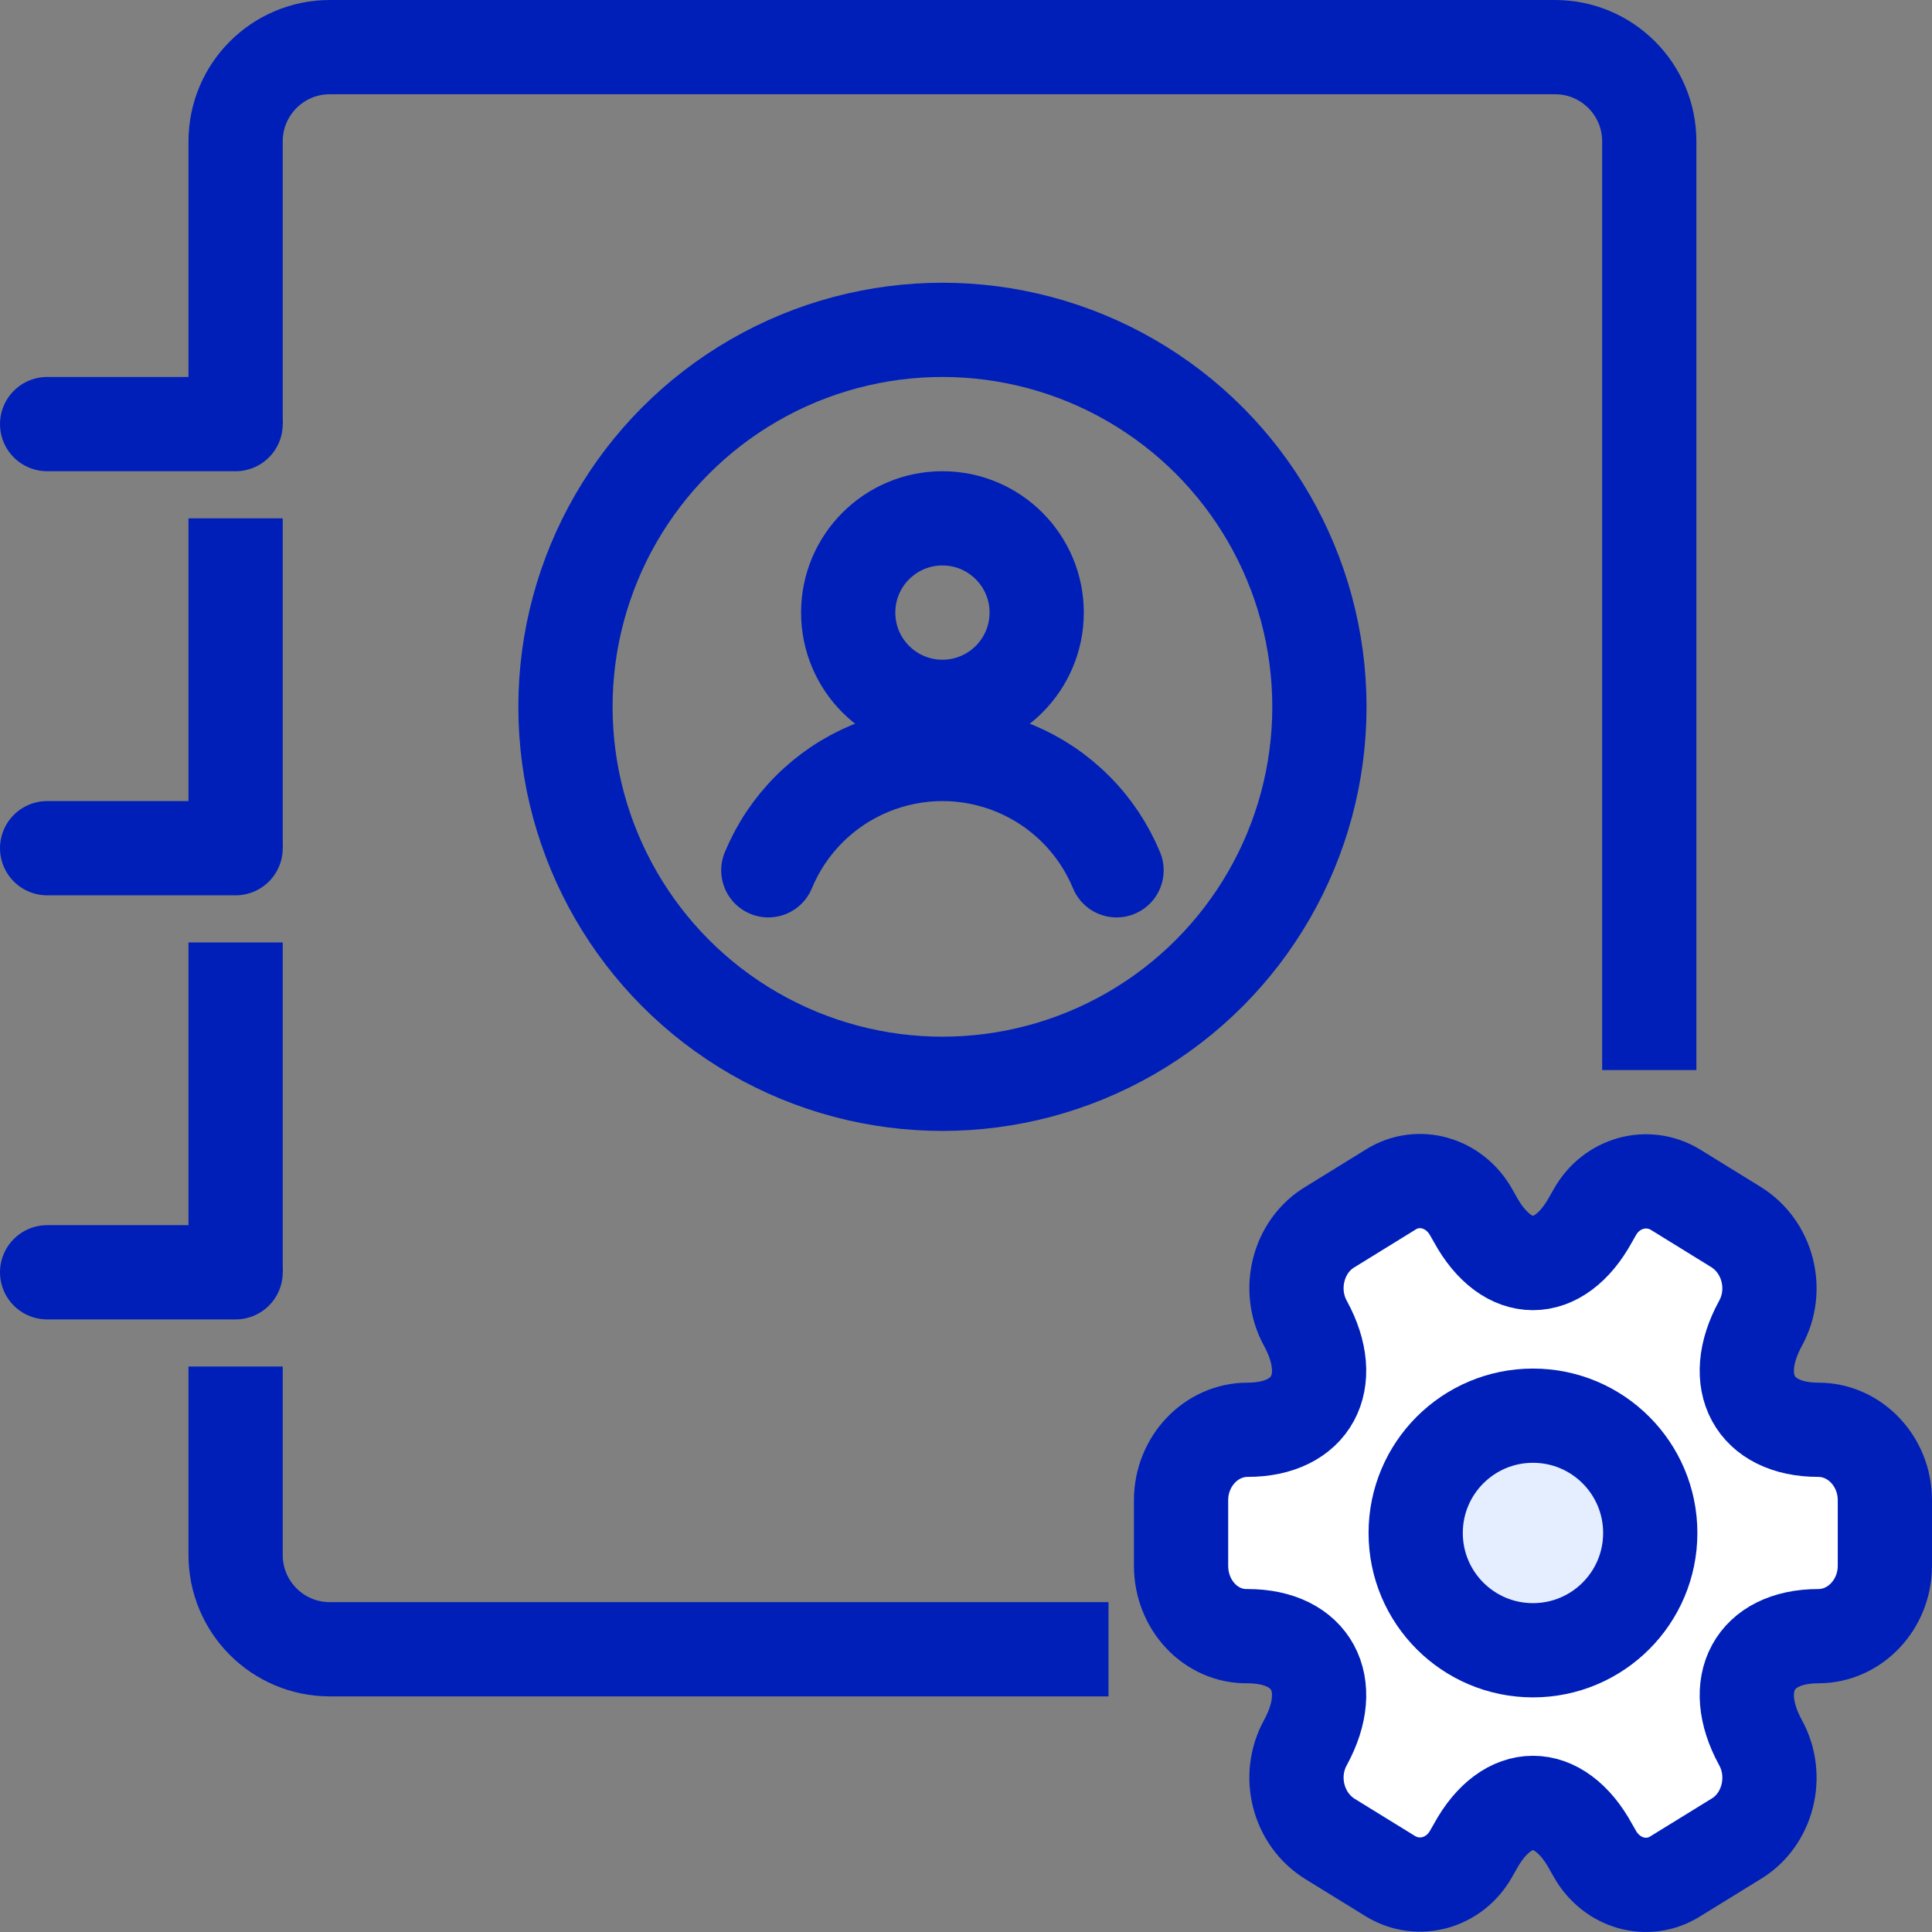 <svg width="41" height="41" viewBox="0 0 41 41" fill="none" xmlns="http://www.w3.org/2000/svg">
<rect x="0" y="0" width="41" height="41" fill="#808080" stroke="none"/>
<path d="M5 9V3C5 1.895 5.895 1 7 1H33C34.105 1 35 1.895 35 3V22.709M5 11V18M5 20V27M5 29V33C5 34.105 5.895 35 7 35H23.524" stroke="#001FB9" stroke-width="2" stroke-linejoin="round"/>
<path d="M5 9H1" stroke="#001FB9" stroke-width="2" stroke-linecap="round" stroke-linejoin="round"/>
<path d="M5 18H1" stroke="#001FB9" stroke-width="2" stroke-linecap="round" stroke-linejoin="round"/>
<path d="M5 27H1" stroke="#001FB9" stroke-width="2" stroke-linecap="round" stroke-linejoin="round"/>
<circle cx="8" cy="8" r="8" transform="matrix(-1 0 0 1 28 7)" stroke="#001FB9" stroke-width="2"/>
<circle cx="2" cy="2" r="2" transform="matrix(-1 0 0 1 22 11)" stroke="#001FB9" stroke-width="2"/>
<path d="M16.305 18.469C16.506 17.984 16.8 17.543 17.172 17.172C17.543 16.8 17.984 16.506 18.469 16.305C18.955 16.104 19.475 16 20 16C20.525 16 21.045 16.104 21.531 16.305C22.016 16.506 22.457 16.8 22.828 17.172C23.2 17.543 23.494 17.984 23.695 18.469" stroke="#001FB9" stroke-width="2" stroke-linecap="round"/>
<path d="M25.064 33.227V31.837C25.064 31.015 25.699 30.342 26.476 30.342C27.831 30.342 28.381 29.326 27.704 28.085C27.309 27.368 27.549 26.441 28.226 26.038L29.511 25.245C30.104 24.872 30.866 25.096 31.219 25.724L31.304 25.873C31.981 27.114 33.083 27.114 33.76 25.873L33.845 25.724C34.198 25.096 34.96 24.887 35.553 25.245L36.838 26.038C37.515 26.456 37.755 27.368 37.36 28.085C36.682 29.326 37.233 30.342 38.588 30.342C39.365 30.342 40 31.015 40 31.837V33.227C40 34.049 39.365 34.722 38.588 34.722C37.233 34.722 36.682 35.738 37.36 36.979C37.755 37.696 37.515 38.623 36.838 39.026L35.553 39.818C34.96 40.192 34.198 39.968 33.845 39.34L33.76 39.191C33.083 37.95 31.981 37.95 31.304 39.191L31.219 39.34C30.866 39.968 30.104 40.177 29.511 39.818L28.226 39.026C27.549 38.608 27.309 37.696 27.704 36.979C28.381 35.738 27.831 34.722 26.476 34.722C25.699 34.737 25.064 34.064 25.064 33.227Z" fill="white" stroke="#001FB9" stroke-width="2" stroke-miterlimit="10" stroke-linecap="round" stroke-linejoin="round"/>
<path d="M32.532 35.021C33.907 35.021 35.021 33.907 35.021 32.532C35.021 31.157 33.907 30.043 32.532 30.043C31.157 30.043 30.043 31.157 30.043 32.532C30.043 33.907 31.157 35.021 32.532 35.021Z" fill="#E5EEFE" stroke="#001FB9" stroke-width="2" stroke-miterlimit="10" stroke-linecap="round" stroke-linejoin="round"/>
</svg>
